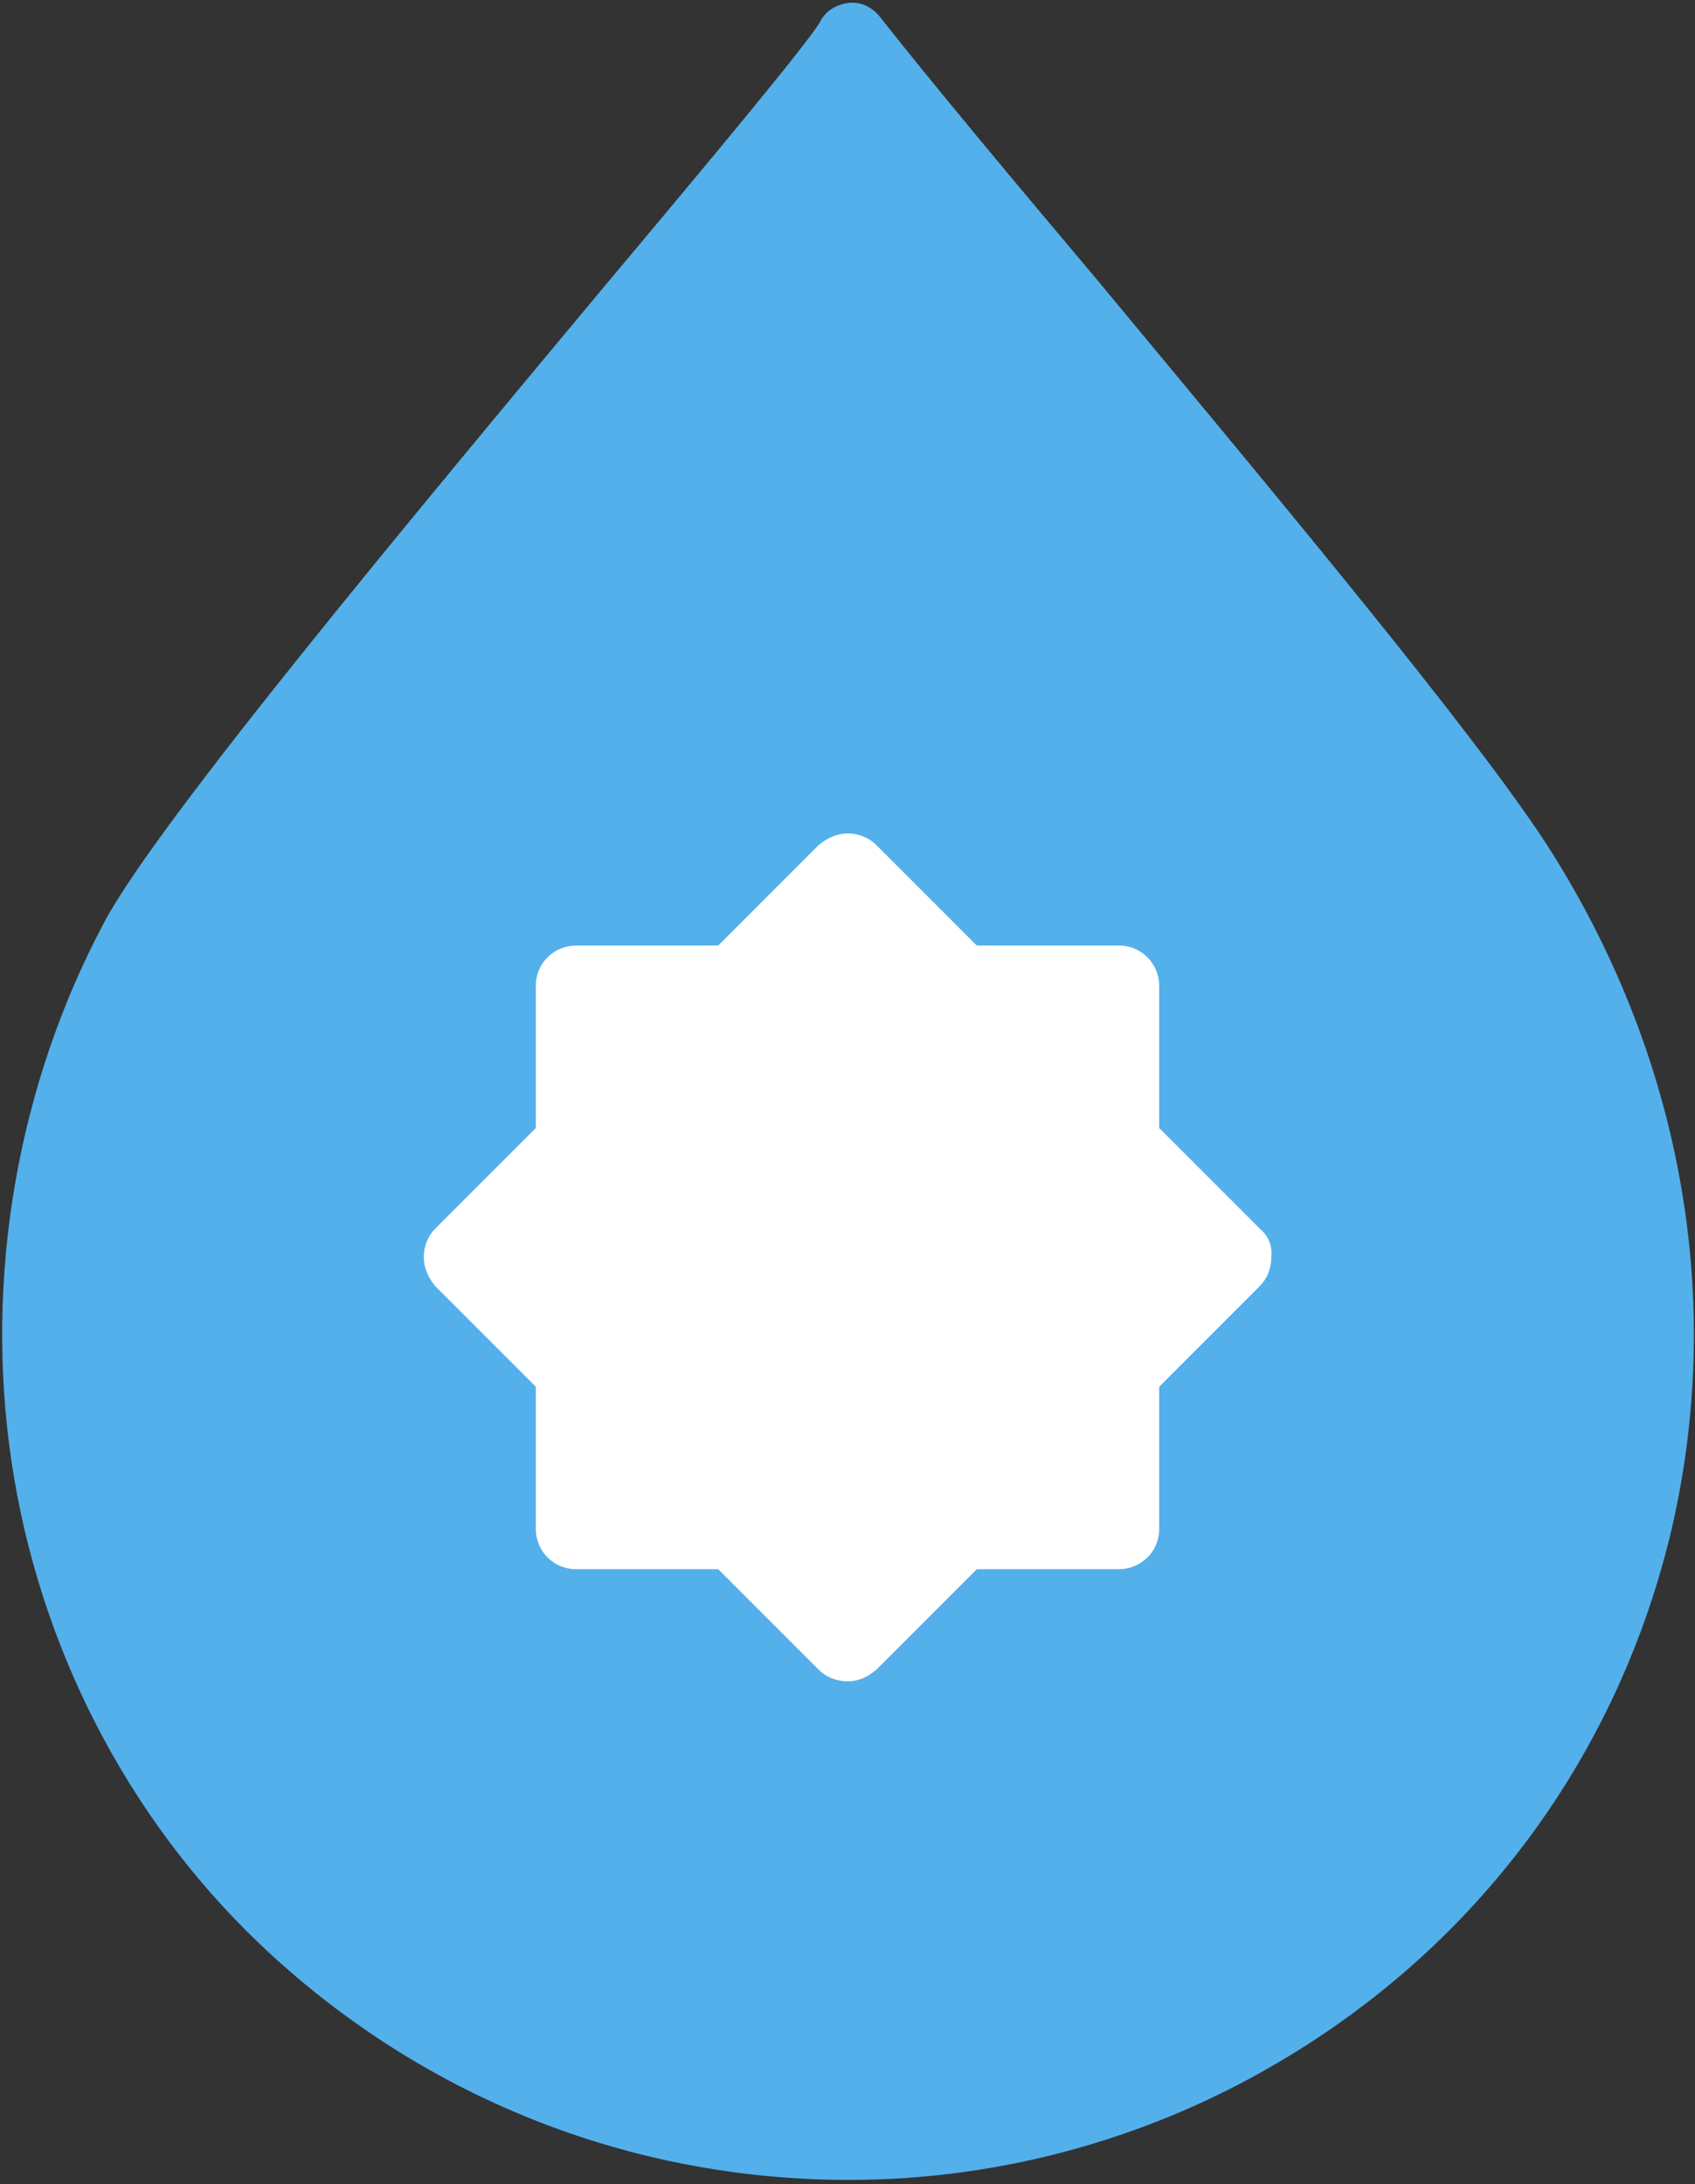 <?xml version="1.0" encoding="utf-8"?>
<!-- Generator: Adobe Illustrator 17.1.0, SVG Export Plug-In . SVG Version: 6.00 Build 0)  -->
<!DOCTYPE svg PUBLIC "-//W3C//DTD SVG 1.1//EN" "http://www.w3.org/Graphics/SVG/1.1/DTD/svg11.dtd">
<svg version="1.1" id="Layer_1" xmlns="http://www.w3.org/2000/svg" xmlns:xlink="http://www.w3.org/1999/xlink" x="0px" y="0px"
	 viewBox="0 0 118 152" enable-background="new 0 0 118 152" xml:space="preserve">
<rect x="0" y="0" width="118" height="152" fill="#333333" stroke="none"/>
<g>
	<path fill="#53B0EB" d="M76.4,19.5C70.5,12.5,64.9,5.8,61.2,1.1c-0.5-0.6-1.3-1-2.1-0.9c-0.8,0.1-1.6,0.5-2,1.3
		c-0.7,1.3-7.7,9.7-14.5,17.8C28.5,36.2,11,57.2,7.3,64.1c-6.1,11.4-8.4,24.8-6.5,37.6c1.9,12.8,8,24.7,17.2,33.5
		c11.2,10.7,25.8,16.5,41.1,16.5c10.8,0,21.4-3,30.6-8.6c13.7-8.3,23.1-21.4,26.7-36.8c3.7-16.1,0.6-33-8.7-47.5
		C102.5,50.8,88.6,34.2,76.4,19.5z"/>
	<path fill="#FFFFFF" d="M87.7,85.5l-7-7v-9.9c0-1.5-1.2-2.8-2.8-2.8H68l-7-7c-0.5-0.5-1.2-0.8-2-0.8c-0.7,0-1.4,0.3-2,0.8l-7,7
		h-9.9c-1.5,0-2.8,1.2-2.8,2.8v9.9l-7,7c-0.5,0.5-0.8,1.2-0.8,2c0,0.7,0.3,1.4,0.8,2l7,7v9.9c0,1.5,1.2,2.8,2.8,2.8H50l7,7
		c0.5,0.5,1.2,0.8,2,0.8s1.4-0.3,2-0.8l7-7h9.9c1.5,0,2.8-1.2,2.8-2.8v-9.9l7-7c0.5-0.5,0.8-1.2,0.8-2C88.6,86.7,88.3,86,87.7,85.5z
		"/>
</g>
</svg>
